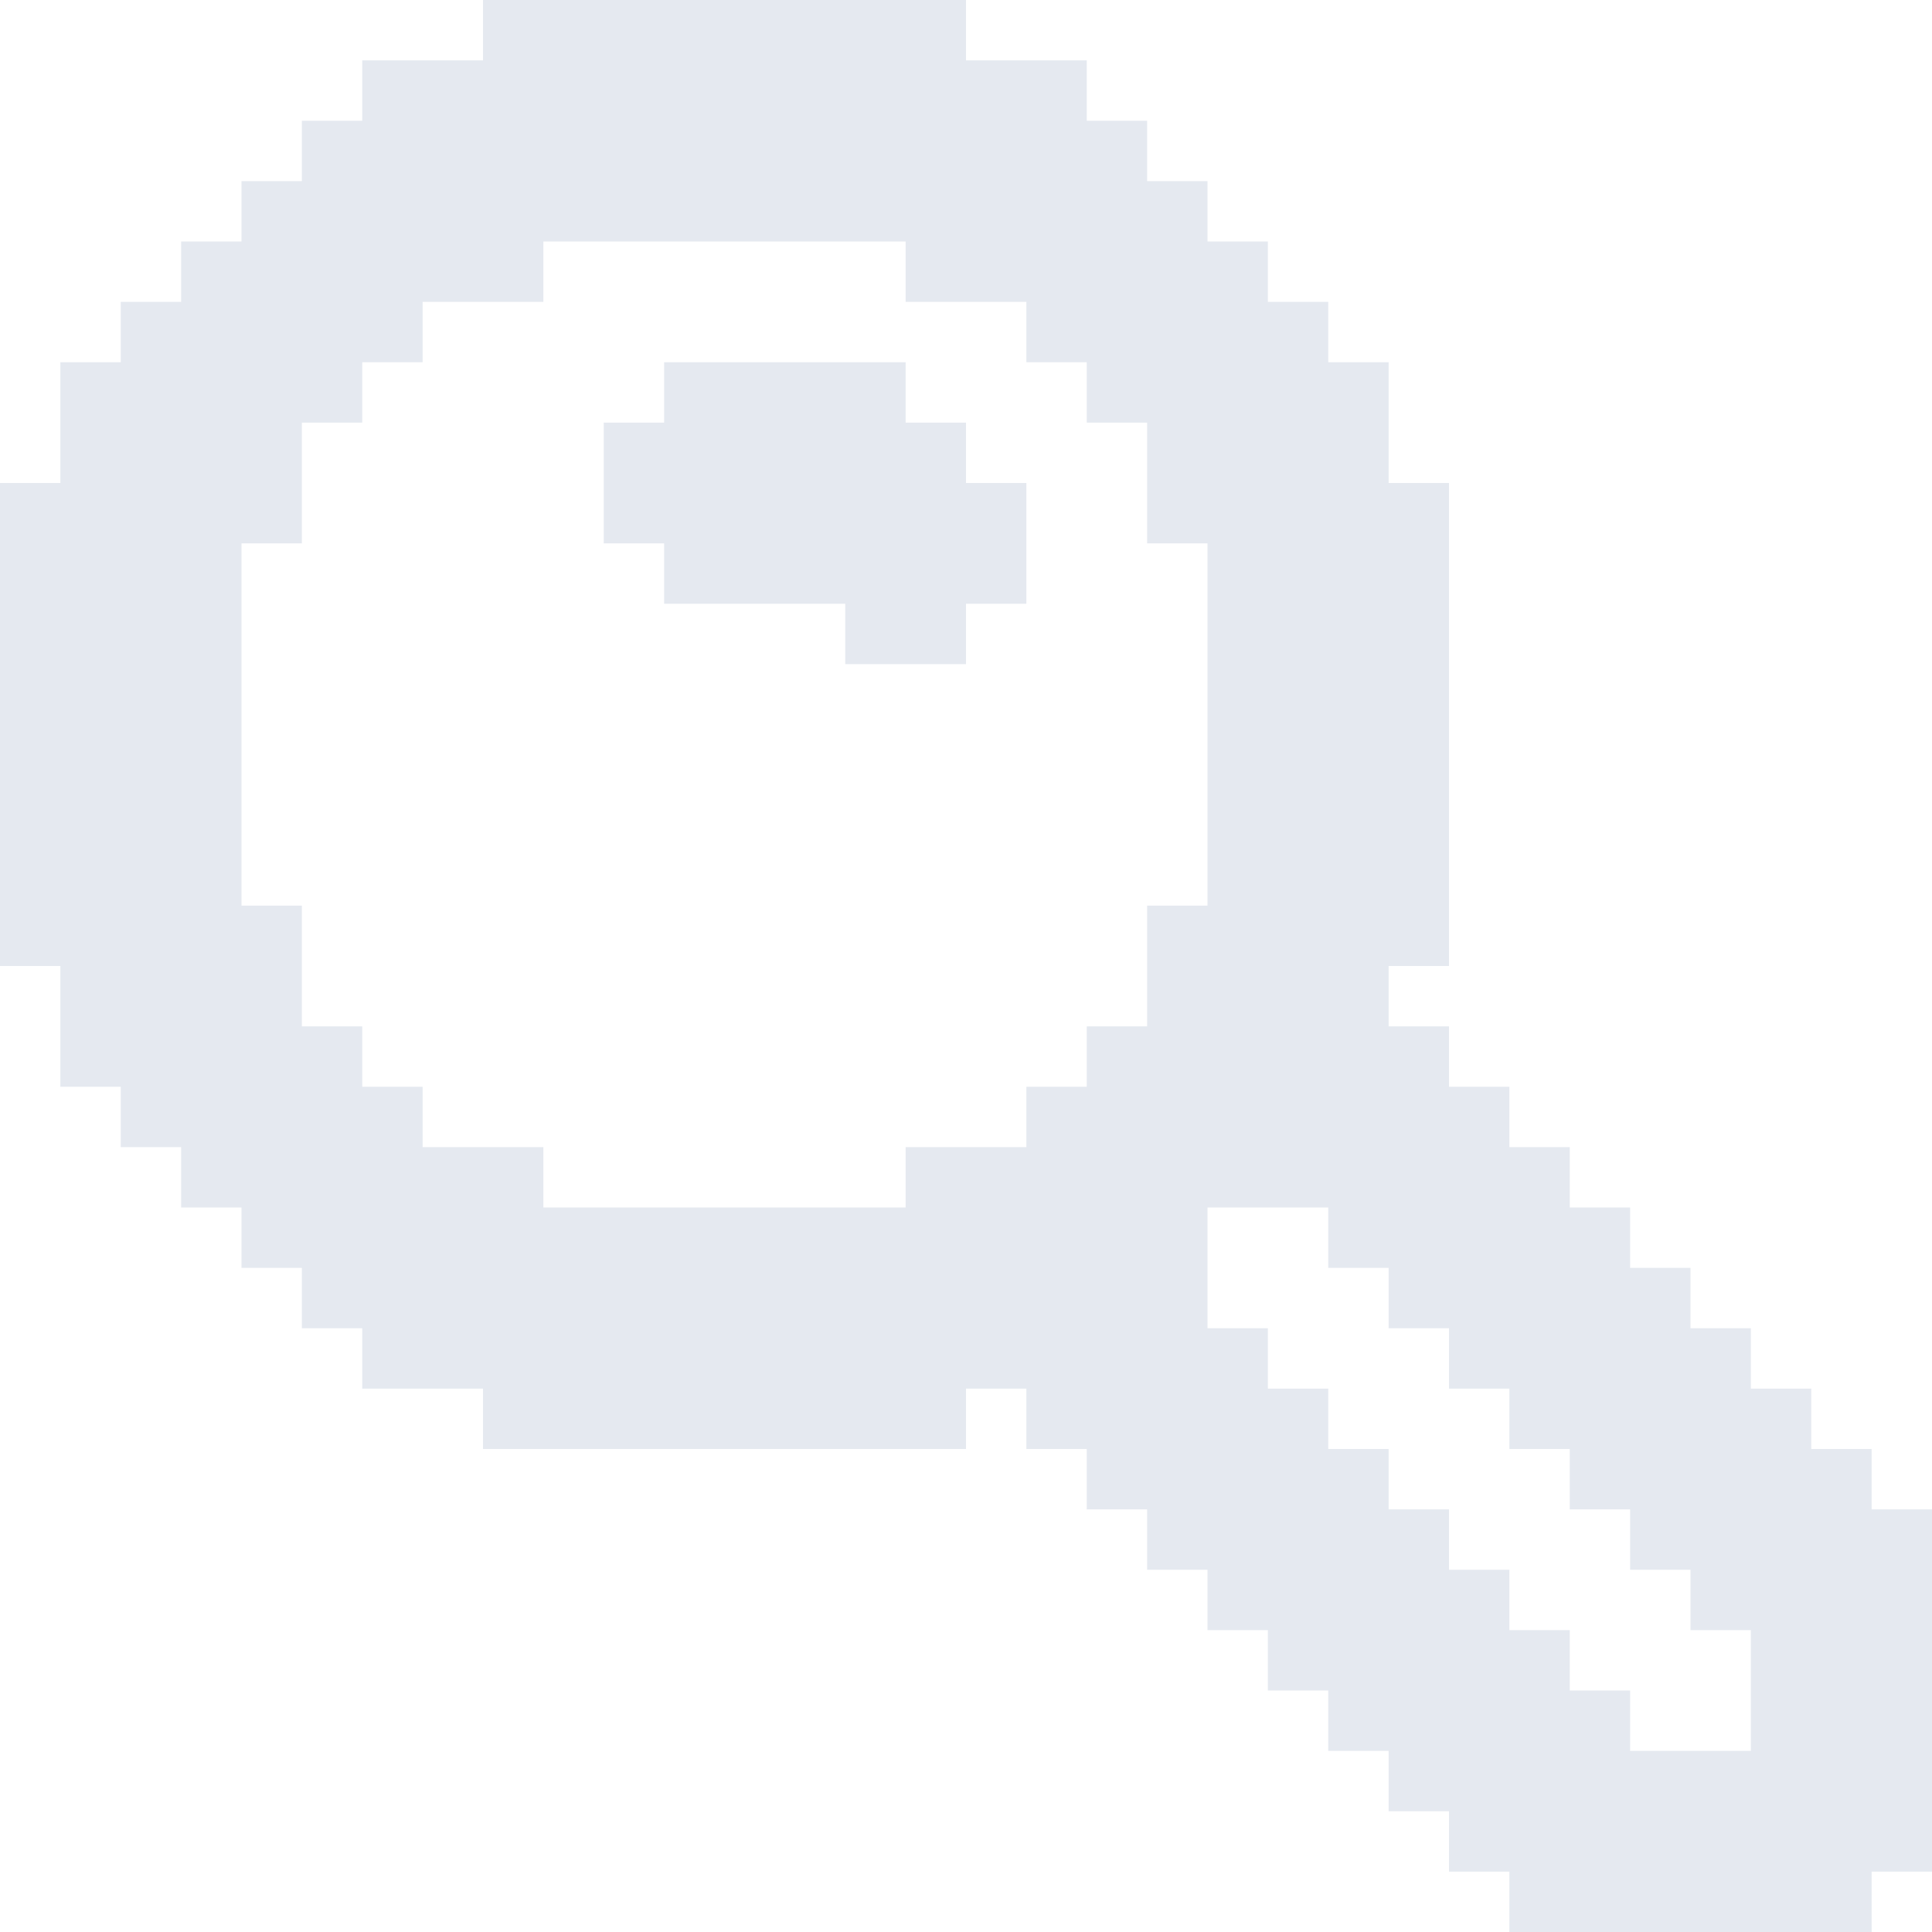 <svg xmlns="http://www.w3.org/2000/svg" viewBox="0 0 96 96">
	<defs>
		<style>.cls-1{fill:#e5e9f0;}</style>
	</defs>
	<title>lupa</title>
	<g id="Layer_2" data-name="Layer 2">
		<g id="Layer_1-2" data-name="Layer 1">
			<polygon class="cls-1" points="45 33 48 33 48 30 51 30 51 27 51 24 48 24 48 21 45 21 45 18 42 18 39 18 36 18 33 18 33 21 30 21 30 24 30 27 33 27 33 30 36 30 39 30 42 30 42 33 45 33"/><path class="cls-1" d="M93,75V72H90V69H87V66H84V63H81V60H78V57H75V54H72V51H69V48h3V24H69V18H66V15H63V12H60V9H57V6H54V3H48V0H24V3H18V6H15V9H12v3H9v3H6v3H3v6H0V48H3v6H6v3H9v3h3v3h3v3h3v3h6v3H48V69h3v3h3v3h3v3h3v3h3v3h3v3h3v3h3v3h3v3H93V93h3V75Zm-6,9v3H81V84H78V81H75V78H72V75H69V72H66V69H63V66H60V60h6v3h3v3h3v3h3v3h3v3h3v3h3v3h3ZM39,60H27V57H21V54H18V51H15V45H12V27h3V21h3V18h3V15h6V12H45v3h6v3h3v3h3v6h3V45H57v6H54v3H51v3H45v3H39Z"/>
		</g>
	</g>
</svg>